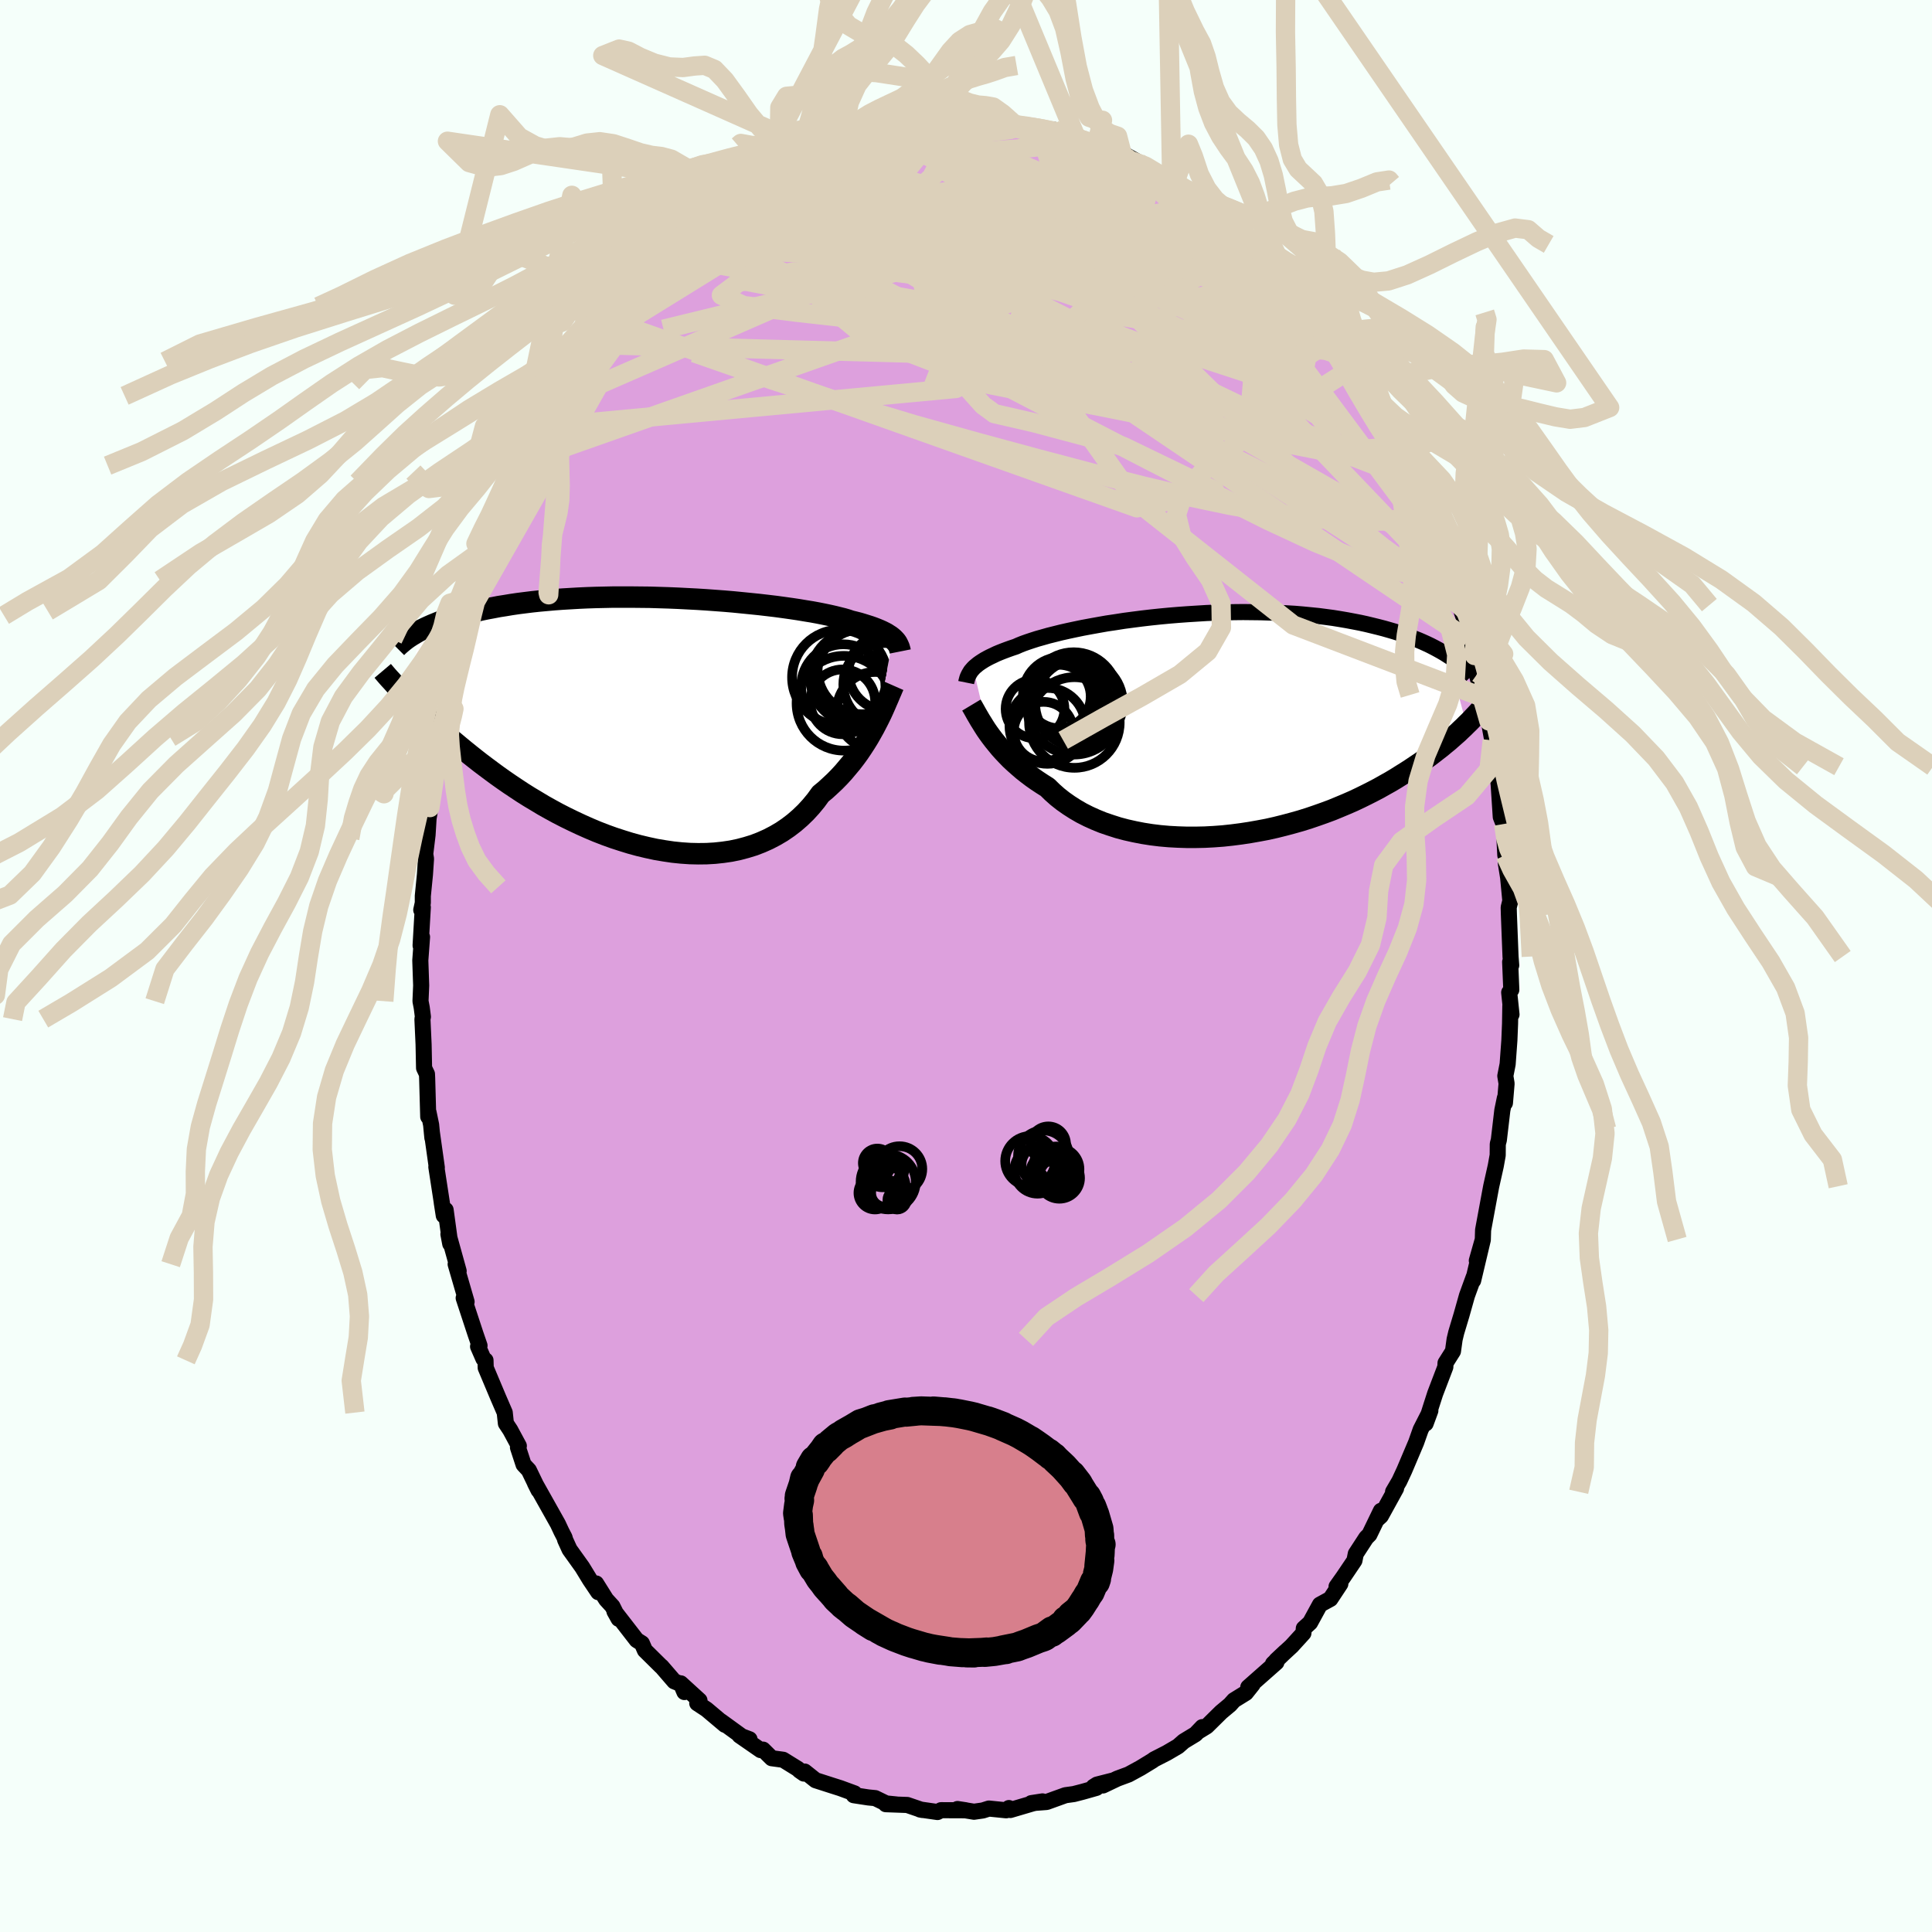 <svg xmlns="http://www.w3.org/2000/svg" width="500" height="500" viewBox="-100 -100 200 200"><defs><clipPath id="c"><path d="m24.79-8.63-.14-.12-.17-.13-.19-.12-.2-.13-.23-.12-.24-.12-.27-.12-.29-.12-.31-.12-.34-.12-.35-.11-.38-.12-.4-.12-.43-.11-.45-.11-.35-.12-.41-.12-.44-.11-.48-.12-.53-.12-.57-.12-.6-.12-.65-.12-.68-.11-.72-.12-.74-.11-.78-.11-.81-.11-.84-.1-.86-.1-.88-.09-.9-.09-.91-.09-.94-.08-.94-.07-.96-.07-.96-.06-.97-.05-.97-.05-.97-.04-.97-.03-.97-.03-.96-.01-.95-.01h-1.88l-.92.02-.9.02-.89.03-.87.04-.86.05-.84.05-.81.06-.8.07-.77.07-.75.08-.73.09-.71.09-.68.1-.66.11-.64.1-.62.12-.6.11-.58.12-.55.13-.54.12-.52.13-.5.13-.48.14-.46.14-.45.15-.43.14-.41.15-.39.16-.37.15-.36.16-.35.16-.32.16-.31.16-1.11 7.06.32.33.34.35.36.35.36.35.38.37.39.37.41.38.42.38.43.39.45.4.46.4.48.4.49.41.51.42.52.42.54.43.55.43.57.43.59.44.61.45.62.44.65.45.66.44.68.45.7.44.72.43.73.44.75.42.77.42.78.4.8.39.81.38.83.37.83.35.85.33.86.31.86.28.87.27.88.24.88.21.88.19.89.15.88.13.88.09.88.06.86.02.87-.01.85-.05.84-.09.82-.12.82-.17.79-.21.78-.24.75-.29.74-.33.71-.37.68-.4.66-.45.64-.49.6-.52.58-.56.54-.59.52-.63.48-.66.51-.42.49-.45.48-.45.46-.47.44-.48.42-.5.41-.49.39-.51.37-.51.35-.52.33-.51.32-.52.29-.51.28-.5.26-.5"/></clipPath><clipPath id="b"><path d="m-25.44-5.73.15-.15.17-.14.18-.15.21-.15.23-.15.24-.15.27-.15.29-.15.32-.15.33-.16.36-.15.38-.15.4-.15.42-.15.45-.15.36-.16.4-.16.45-.16.48-.16.53-.17.57-.16.6-.17.64-.16.68-.17.71-.16.75-.16.77-.16.81-.15.83-.15.85-.15.88-.13.89-.14.91-.12.93-.12.94-.11.95-.1.95-.09.96-.08.97-.07.96-.06.97-.06.96-.04.95-.03.95-.02.94-.01.93.01.91.01.91.03.88.03.87.05.86.05.83.07.81.08.8.08.77.1.75.1.74.12.7.12.69.13.67.13.64.14.62.15.61.15.58.15.56.16.55.16.52.17.51.17.49.18.47.18.46.18.44.19.42.19.4.19.39.2.37.2.36.2.34.2.33.21L25.62.08l-.28.28-.3.28-.3.29-.33.29-.33.29-.35.31-.37.3-.37.31-.4.31-.41.32-.42.32-.45.32-.45.32-.48.32-.49.33-.51.33-.53.33-.54.34-.57.34-.59.33-.6.34-.63.33-.65.33-.67.33-.7.33-.71.31-.74.31-.75.31-.78.29-.79.28-.82.28-.83.26-.85.24-.86.23-.88.22-.89.2-.9.17-.91.16-.92.14-.93.12-.93.1-.94.07-.94.05-.93.02h-.93l-.93-.03-.92-.05-.91-.08-.9-.11-.89-.14-.87-.17-.85-.19-.83-.22-.81-.26-.79-.27-.76-.31-.73-.33-.71-.36-.67-.39-.64-.41-.61-.43-.57-.45-.54-.48-.5-.49-.54-.34-.53-.35-.5-.35-.49-.37-.47-.37-.44-.38-.43-.38-.41-.38-.38-.39-.37-.39-.35-.39-.32-.39-.31-.38-.29-.38-.27-.37"/></clipPath><filter id="a"><feTurbulence baseFrequency=".05" numOctaves="3" result="noise" type="noise"/><feDisplacementMap in="SourceGraphic" in2="noise" scale="2"/></filter></defs><rect width="100%" height="100%" x="-100" y="-100" fill="#F5FFFA"/><path fill="plum" stroke="#000" stroke-linejoin="round" stroke-width="1.667" d="m56.33-.42.12 2.88-.22.28.24 2.28-.12-.9-.03 1.86-.07 1.72-.18 2.46-.24 1.22.13.79-.17 2.01-.01-.5-.26 1.26-.36 3.07-.11.42-.01 1.16-.2 1.11-.47 2.1-.12.64-.72 3.89-.03.98-.62 2.19.62-2.16-1 4.22.06-.36-.54 1.48-.16.44-.56 1.99-.55 1.83-.17.71-.17 1.23-.77 1.22-.02.41-.29.76-.76 1.99-.41 1.27-.58 1.83.49-1.33-1 1.96-.47 1.33-1.22 2.88-.52 1.12-.65 1.11.31-.35-1.57 2.85-.36.33.36-.86-1.19 2.46-.33.33-1.08 1.66-.14.7-1.14 1.69-.71 1 .39-.28-1.03 1.56-1.08.59-1.02 1.87-.65.59-.04.49-1.22 1.34-1.59 1.47.94-.88-1.28 1.24.35-.14-2.91 2.57.45-.29-.7.88-1.23.76-.41.46-.92.77-1.49 1.47-.9.55.44-.47-.7.73-1.22.74-.59.52-1.16.68-1.31.67-.19.14-1.23.75-1.23.67-1.16.43-1.49.71.95-.49-1.57.4-.36.23.3.11-1.41.4-.93.24-.87.12-1.94.7-1.59.12 1.16-.18-.99.2-2.34.69-.15-.2-.28.23-1.79-.18-.63.2-.91.13-1.71-.28.86.13-2.56-.01-.37.19-1.81-.26.27.05-.13-.02-1.46-.5-2.22-.08 1.11.03-1.08-.11-1.13-.55-.72-.07-1.5-.23.08-.19-1.47-.54-.85-.27-1.71-.55-1.13-.9-.08.21-.46-.32-.14-.15-1.55-.96-1.18-.16-.9-.89-.25.05-2.18-1.51 1.03.39-.23.11-2.73-1.98.41.37-1.9-1.6-.96-.63.23-.29-1.94-1.77.38.9-.26-.79-.79-.32-1.32-1.53-.03-.01-1.69-1.67-.31-.72-.54-.34-2.3-2.97.43.77-.64-1.29-.65-.71-1.04-1.66.22.9-.86-1.28-.8-1.31-1.31-1.83-.46-1.01-.05-.21-.34-.66-.36-.77-1.32-2.35-1.05-1.87.37.74-1-2.07-.55-.59-.58-1.77.09-.16-.89-1.65-.45-.68-.12-1.12-.67-1.55-1.3-3.09-.02-.77-.22-.17-.55-1.26.15-.09-.42-1.22-1.22-3.71.17.3.13.09-1.13-3.89.31.71-1.06-3.82.19 1-.48-3.51-.19.58-.21-1.34.05.28-.61-3.97.05.07-.52-3.69.06.61-.13-1.35-.27-1.3-.03.46-.11-3.96-.02-.45-.3-.63-.05-2.44-.12-2.62.05-.24-.12-.94-.13-.68.07-1.62-.09-2.6.18-2.42-.15.88.23-3.96-.16.28.16-.73v-.72l.22-2.22.11-1.63-.08-.49.24-1.98.18-2.93-.17 1.76.7-4.03-.21.39.46-3.57.33-1.7.28.02.29-1.53.16-1.05.06-1.28v.35l.38-1.81.23-1.21 1.04-3.25.11-.54.02.14.54-2.47.52-1.91-.52 1.46 1.24-3.2.17-.72.9-3.18-.24 1.37.63-1.97.67-1.18.63-1.5.68-2.27-.43.65.79-1.34.84-1.73.6-1.49-.47.92 1.88-3.68.08.21.35-.61 1.13-2.04.22-.53.67-1.06 1.09-1.91-.41 1.18.98-1.77-.04-.25 1.15-1.5.21-.6 1.5-1.75.08-.09 1.26-1.5.07-.37.23.09 2.26-2.86-.17-.14 1.05-1.06 1.01-.89.96-.85.04-.17 1.96-1.96-.47.66.03.09 1.84-1.72 1.01-.91.96-.51 1.5-1.23.62-.09.48-.68-.61.51.94-.44 1.24-.79 1.03-.53.75-.45-.08-.37 1.65-.55.24-.27 1.97-.63 1.58-.72-.44.22.83-.47.13-.15.51-.08 1.88-.5.63-.46 1.01-.01 1.46-.22.15-.06 2.5-.61.01.37 2.17-.45-1.26-.05 1.66-.05.94-.09 1.36.05.48.31 1.88-.14-1.34-.06 2.51.05.92.27 1.51.3-1.17-.14 1.43.22 2.03.55.35-.03.7.24-.69-.48 2.31.72 1.69.65-.48-.08 2.01.47-1.12-.11 2.26 1.05.41-.28 2.44 1.36-1.66-.68 3.32 1.75-.82-.28 2.52 1.08-.35-.06.07.08.4.51 1.53.94 1.96 1.22-1.05-.47 3.2 2.33-.68-.73 1.8 1.75.5.34.15.51.15-.04 1.72 1.61.17.06.96 1.36.41.06 1.64 2.31.49.35.12.35 1.64 1.66-.34-.2.63 1.13.37.12 1.69 2.82-.42-.82 1.58 2.43.28.39 1.21 1.97.54 1.01.07.45.28.49 1.16 1.78.26.64.13.18.56 1.66.8 1.12.72 1.28.16.18 1.04 3.26.29-.13.59 1.84.72 2.29-.4-1.09.53 1.29.54 1.34.62 2.12.25.3.45 1.58.73 2.13.18 1.44.66 1.65-.42-.73.44 1.97.55 1.97.2 1.09.71 2.47-.29-.62.21.26.43 2.37.43 2.84.01-.11.22 1.83.22 3.37.29.73-.04-1 .22 4.23.02-1.62.19 3.27-.15-.78.23 1.43.23 2.42-.17.69.02.73.17 4.35.07.91-.11-.35.12 2.88" filter="url(#a)"/><path fill="#fff" d="m-25.44-5.73.15-.15.17-.14.18-.15.21-.15.23-.15.24-.15.27-.15.29-.15.32-.15.33-.16.36-.15.38-.15.4-.15.42-.15.45-.15.36-.16.4-.16.45-.16.48-.16.53-.17.57-.16.6-.17.64-.16.68-.17.71-.16.75-.16.77-.16.81-.15.83-.15.85-.15.88-.13.89-.14.91-.12.93-.12.94-.11.95-.1.95-.09.96-.08.97-.07.96-.06.97-.06.96-.04.95-.03.95-.02.94-.01.93.01.91.01.91.03.88.03.87.05.86.05.83.07.81.08.8.08.77.1.75.1.74.12.7.12.69.13.67.13.64.14.62.15.61.15.58.15.56.16.55.16.52.17.51.17.49.18.47.18.46.18.44.19.42.19.4.19.39.2.37.2.36.2.34.2.33.21L25.62.08l-.28.28-.3.28-.3.29-.33.29-.33.29-.35.31-.37.3-.37.31-.4.31-.41.32-.42.32-.45.32-.45.32-.48.32-.49.33-.51.33-.53.33-.54.34-.57.34-.59.33-.6.34-.63.33-.65.33-.67.33-.7.33-.71.31-.74.31-.75.31-.78.29-.79.28-.82.28-.83.26-.85.24-.86.23-.88.22-.89.2-.9.17-.91.16-.92.14-.93.12-.93.1-.94.07-.94.05-.93.02h-.93l-.93-.03-.92-.05-.91-.08-.9-.11-.89-.14-.87-.17-.85-.19-.83-.22-.81-.26-.79-.27-.76-.31-.73-.33-.71-.36-.67-.39-.64-.41-.61-.43-.57-.45-.54-.48-.5-.49-.54-.34-.53-.35-.5-.35-.49-.37-.47-.37-.44-.38-.43-.38-.41-.38-.38-.39-.37-.39-.35-.39-.32-.39-.31-.38-.29-.38-.27-.37" filter="url(#a)" transform="translate(26.19 -25.08)"/><path fill="#fff" d="m24.79-8.63-.14-.12-.17-.13-.19-.12-.2-.13-.23-.12-.24-.12-.27-.12-.29-.12-.31-.12-.34-.12-.35-.11-.38-.12-.4-.12-.43-.11-.45-.11-.35-.12-.41-.12-.44-.11-.48-.12-.53-.12-.57-.12-.6-.12-.65-.12-.68-.11-.72-.12-.74-.11-.78-.11-.81-.11-.84-.1-.86-.1-.88-.09-.9-.09-.91-.09-.94-.08-.94-.07-.96-.07-.96-.06-.97-.05-.97-.05-.97-.04-.97-.03-.97-.03-.96-.01-.95-.01h-1.88l-.92.02-.9.02-.89.03-.87.04-.86.05-.84.05-.81.06-.8.07-.77.07-.75.08-.73.09-.71.09-.68.1-.66.11-.64.1-.62.12-.6.11-.58.12-.55.13-.54.12-.52.13-.5.13-.48.14-.46.14-.45.15-.43.14-.41.15-.39.16-.37.15-.36.16-.35.16-.32.16-.31.16-1.11 7.06.32.33.34.35.36.35.36.35.38.37.39.37.41.38.42.38.43.39.45.4.46.4.48.4.49.41.51.42.52.42.54.43.55.43.57.43.59.44.61.45.62.44.65.45.66.44.68.45.7.44.72.43.73.44.75.42.77.42.78.4.8.39.81.38.83.37.83.35.85.33.86.31.86.28.87.27.88.24.88.21.88.19.89.15.88.13.88.09.88.06.86.02.87-.01.85-.05.84-.09.82-.12.82-.17.79-.21.78-.24.75-.29.74-.33.71-.37.68-.4.66-.45.64-.49.6-.52.58-.56.54-.59.52-.63.48-.66.51-.42.49-.45.48-.45.46-.47.44-.48.42-.5.41-.49.39-.51.37-.51.35-.52.33-.51.32-.52.29-.51.28-.5.26-.5" filter="url(#a)" transform="translate(-32.33 -25.29)"/><g fill="none" stroke="#000" transform="translate(26.19 -25.08)"><path stroke-linejoin="round" stroke-width="1.667" d="m-26.17-4.26.03-.15.04-.15.04-.15.05-.14.07-.15.07-.14.09-.15.09-.15.12-.14.13-.15.15-.15.17-.14.18-.15.21-.15.23-.15.24-.15.27-.15.29-.15.32-.15.33-.16.36-.15.38-.15.4-.15.42-.15.45-.15.36-.16.4-.16.45-.16.48-.16.53-.17.57-.16.6-.17.64-.16.68-.17.71-.16.75-.16.77-.16.81-.15.83-.15.85-.15.88-.13.89-.14.91-.12.93-.12.94-.11.95-.1.95-.09.96-.08.97-.07.96-.06.97-.06.96-.04.95-.03.95-.02.94-.01.93.01.91.01.91.03.88.03.87.05.86.05.83.07.81.08.8.08.77.1.75.1.74.12.7.12.69.13.67.13.64.14.62.15.61.15.58.15.56.16.55.16.52.17.51.17.49.18.47.18.46.18.44.19.42.19.4.19.39.2.37.2.36.2.34.2.33.21.31.2.3.21.28.21.27.21.26.2.24.21.24.21.22.21.21.21.2.21" filter="url(#a)"/><path stroke-linejoin="round" stroke-width="2.222" d="m-25.63-1.93.12.2.12.21.14.25.15.27.17.29.18.31.2.32.21.34.23.36.25.36.27.37.29.38.31.38.32.39.35.39.37.39.38.39.41.38.43.38.44.38.47.37.49.37.5.35.53.35.54.34.5.49.54.48.57.45.61.43.64.41.67.39.71.36.73.33.76.31.79.27.81.26.83.22.85.19.87.17.89.14.9.11.91.08.92.05.93.03h.93l.93-.02.94-.05.94-.07.93-.1.93-.12.92-.14.91-.16.9-.17.89-.2.88-.22.86-.23.85-.24.83-.26.82-.28.79-.28.78-.29.75-.31.74-.31.71-.31.7-.33.67-.33.65-.33.63-.33.6-.34.59-.33.57-.34.54-.34.53-.33.51-.33.49-.33.48-.32.45-.32.45-.32.42-.32.41-.32.4-.31.37-.31.37-.3.35-.31.33-.29.33-.29.3-.29.3-.28.28-.28.28-.27.26-.27.24-.26.24-.25.23-.25.22-.25.2-.23.2-.24.19-.22.18-.23" filter="url(#a)"/><circle cx="-19.043" cy="-1.532" r="3.044" clip-path="url(#b)" filter="url(#a)"/><circle cx="-16.568" cy="-2.817" r="3.288" clip-path="url(#b)" filter="url(#a)"/><circle cx="-18.163" cy=".823" r="3.086" clip-path="url(#b)" filter="url(#a)"/><circle cx="-14.988" cy="-1.652" r="4.842" clip-path="url(#b)" filter="url(#a)"/><circle cx="-14.498" cy="-2.132" r="4.54" clip-path="url(#b)" filter="url(#a)"/><circle cx="-17.763" cy=".223" r="3.928" clip-path="url(#b)" filter="url(#a)"/><circle cx="-16.358" cy="-2.962" r="3.934" clip-path="url(#b)" filter="url(#a)"/><circle cx="-14.968" cy="-.127" r="4.69" clip-path="url(#b)" filter="url(#a)"/><circle cx="-15.038" cy="-2.837" r="4.562" clip-path="url(#b)" filter="url(#a)"/><circle cx="-15.693" cy="-2.832" r="4.198" clip-path="url(#b)" filter="url(#a)"/></g><g fill="none" stroke="#000" transform="translate(-32.33 -25.29)"><path stroke-linejoin="round" stroke-width="2.222" d="m25.52-7.27-.03-.15-.04-.14-.04-.14-.06-.14-.06-.13-.07-.14-.08-.13-.1-.13-.12-.13-.13-.13-.14-.12-.17-.13-.19-.12-.2-.13-.23-.12-.24-.12-.27-.12-.29-.12-.31-.12-.34-.12-.35-.11-.38-.12-.4-.12-.43-.11-.45-.11-.35-.12-.41-.12-.44-.11-.48-.12-.53-.12-.57-.12-.6-.12-.65-.12-.68-.11-.72-.12-.74-.11-.78-.11-.81-.11-.84-.1-.86-.1-.88-.09-.9-.09-.91-.09-.94-.08-.94-.07-.96-.07-.96-.06-.97-.05-.97-.05-.97-.04-.97-.03-.97-.03-.96-.01-.95-.01h-1.88l-.92.02-.9.02-.89.03-.87.04-.86.05-.84.05-.81.06-.8.07-.77.07-.75.08-.73.09-.71.09-.68.1-.66.11-.64.1-.62.12-.6.11-.58.12-.55.13-.54.12-.52.13-.5.13-.48.14-.46.14-.45.15-.43.14-.41.15-.39.16-.37.15-.36.16-.35.16-.32.16-.31.16-.3.17-.28.17-.27.16-.26.17-.24.17-.22.17-.22.18-.2.17-.19.17-.18.18m51.45 3.95-.11.25-.12.29-.14.32-.15.36-.17.39-.18.42-.19.43-.21.46-.23.47-.25.49-.26.5-.28.5-.29.51-.32.52-.33.51-.35.52-.37.51-.39.51-.41.49-.42.5-.44.48-.46.47-.48.45-.49.45-.51.42-.48.66-.52.63-.54.59-.58.56-.6.52-.64.49-.66.45-.68.4-.71.37-.74.33-.75.29-.78.24-.79.21-.82.17-.82.12-.84.09-.85.05-.87.01-.86-.02-.88-.06-.88-.09-.88-.13-.89-.15-.88-.19-.88-.21-.88-.24-.87-.27-.86-.28-.86-.31-.85-.33-.83-.35-.83-.37-.81-.38-.8-.39-.78-.4-.77-.42-.75-.42-.73-.44-.72-.43-.7-.44-.68-.45-.66-.44-.65-.45-.62-.44-.61-.45-.59-.44-.57-.43-.55-.43-.54-.43-.52-.42-.51-.42-.49-.41-.48-.4-.46-.4-.45-.4-.43-.39-.42-.38-.41-.38-.39-.37-.38-.37-.36-.35-.36-.35-.34-.35-.32-.33-.32-.33-.31-.32-.29-.31-.28-.3-.27-.3-.26-.29-.26-.28-.24-.27-.23-.27-.22-.26" filter="url(#a)"/><circle cx="22.937" cy="-1.165" r="3.984" clip-path="url(#c)" filter="url(#a)"/><circle cx="21.022" cy="-4.6" r="4.834" clip-path="url(#c)" filter="url(#a)"/><circle cx="19.252" cy="-4.59" r="4.928" clip-path="url(#c)" filter="url(#a)"/><circle cx="21.562" cy="-5.365" r="4.59" clip-path="url(#c)" filter="url(#a)"/><circle cx="19.572" cy="-2.055" r="3.356" clip-path="url(#c)" filter="url(#a)"/><circle cx="24.127" cy="-5.13" r="3.952" clip-path="url(#c)" filter="url(#a)"/><circle cx="21.662" cy="-4.845" r="4.768" clip-path="url(#c)" filter="url(#a)"/><circle cx="19.627" cy="-3.65" r="4.364" clip-path="url(#c)" filter="url(#a)"/><circle cx="23.927" cy="-3.85" r="4.296" clip-path="url(#c)" filter="url(#a)"/><circle cx="19.697" cy="-1.91" r="4.904" clip-path="url(#c)" filter="url(#a)"/></g><g fill="none" stroke="#DCD0BA" stroke-linejoin="round" stroke-width="2"><path d="m18.58-82.8-.31-.01.56.44.47.42.17.33-.15.28-.4.26-.59.29-.77.32-1.02.32-1.33.31-1.72.26-2.16.21-2.61.14-3.07.07-3.53-.01-4.01-.06-4.49-.11-4.96-.18-5.29-.4m57.19 19 .91 1.53.58 1.08.47.9.45.84.44.81.4.75.35.68.29.59.22.47.11.3-.02.08-.19-.19-.39-.52-.61-.9-.84-1.3-1.05-1.72-1.24-2.1-1.38-2.41-1.6-2.78M25.55-78.24l-.03.23.44.64.12.61-.32.53-.78.43-1.22.36-1.61.31-2.01.28-2.44.27-2.94.28-3.49.29-4.08.27-4.69.21-5.28.08-5.84-.09-6.43-.23-7.12-.23m49.19-3.11 1.3 1.26.81.84.71.77.76.83.85.92.89.98.9 1.02.87.99.79.92.68.79.55.65.41.48.27.31.14.17.01.01-.14-.15-.31-.37-.56-.67-.85-1.05-1.22-1.5" filter="url(#a)"/><path d="m29.62-74.55 1.14 1.08.64.69.46.6.31.53.12.41-.12.22h-.41l-.73-.24-1.05-.45-1.36-.65-1.67-.85-2.01-1.06-2.39-1.32-2.79-1.62-3.21-1.96-3.59-2.31-4.12-2.75m34.98 29.01.1.46-.13.44-.34.42-.65.28-1.03.08-1.45-.14-1.93-.41-2.41-.72-2.91-1.09-3.43-1.5-3.94-1.89-4.47-2.27-5.05-2.59-5.7-2.91-6.39-3.24-7.05-3.63-7.61-4.06" filter="url(#a)"/><path d="m-25.36-78.36 1.16-.58 1.34-.45 1.36-.19 1.46.02 1.69.15 1.99.19 2.27.23 2.51.27 2.72.3 2.88.35 3.03.39 3.15.44 3.24.48 3.29.53 3.31.6 3.32.67 3.36.73 3.4.77 3.43.78 3.41.75 3.23.58m4.82 2.55.5.7.69.92.67.99.72 1.1.78 1.23.84 1.3.84 1.32.8 1.27.74 1.18.63 1.04.51.84.37.65.25.42.12.2v-.02l-.15-.26-.29-.53-.45-.84-.72-1.35m-54.43-26.87.87-.21 1.13-.31 1.13-.29 1.1-.24 1.07-.21 1.02-.18.92-.15.78-.13.6-.08.43-.04.24.01.07.06-.13.11-.35.16-.58.21-.81.25-1.01.29-1.21.33-1.48.37-1.87.43-2.53.57" filter="url(#a)"/><path d="m-21.8-80.87.05.13.89-.32 1.28-.52 1.43-.58 1.5-.58 1.58-.57 1.65-.57 1.71-.56 1.69-.53 1.58-.5 1.41-.44 1.22-.38 1.04-.34.85-.31.6-.29.22-.23m40.16 21.6.65.77.77 1.11.74 1.1.7 1.07.62.99.51.84.35.63.19.38.02.14-.13-.12-.29-.36-.46-.62-.66-.9-.87-1.22-1.15-1.64-1.51-2.14-1.91-2.7M8.7-86.31l.33.01.32.05.39.11.41.19.26.22-.02.22-.36.2-.68.19-1.01.18-1.35.19-1.75.18-2.16.16-2.57.11-2.97.05-3.37-.04-3.92-.11" filter="url(#a)"/><path d="m-7.08-86.78.69-.16.95-.14.72-.06.43.01.21.09.02.19-.15.28-.35.38-.63.47-.96.59-1.35.73-1.77.9-2.23 1.1-2.71 1.27-3.14 1.39-3.5 1.42-3.89 1.52" filter="url(#a)"/><path d="m-22.41-80.36 1.2-.39 1.65-.22 1.98.03 2.29.26 2.66.47 3.05.66 3.44.84 3.75 1.01 3.98 1.19 4.15 1.36 4.29 1.5 4.47 1.59 4.63 1.63 4.78 1.6 4.86 1.59 4.94 1.75" filter="url(#a)"/><path d="m35.13-68.45.95 1.04.38.6.26.57.21.59.12.58v.52l-.18.41-.38.28-.62.11-.88-.08-1.15-.3-1.43-.51-1.7-.7-1.98-.89-2.25-1.07-2.54-1.24-2.83-1.43-3.14-1.61-3.5-1.82-3.92-2.04-4.36-2.3-4.81-2.57-5.24-2.9m25.92 2.81 1.4.88 1.05.73.84.64.7.59.55.51.36.43.18.33-.01.25-.16.17-.31.11-.47.04-.65-.03-.86-.13-1.1-.24-1.37-.38-1.66-.54-1.97-.71-2.29-.89-2.62-1.05-2.95-1.2-3.25-1.35-3.5-1.5-3.75-1.63m-7.3-1.41.71-.16.99-.16.8-.09.55-.03.38.04.25.11.13.2-.02.27-.22.34-.44.42-.71.51-1.01.63-1.35.76-1.7.91-2.07 1.03-2.4 1.13-2.7 1.21-3.04 1.29-3.47 1.43-3.94 1.61" filter="url(#a)"/><path d="m-20.23-81.59.96-.47 1.02-.43 1.24-.42 1.52-.42 1.73-.41 1.84-.4 1.86-.36 1.81-.32 1.77-.28 1.74-.26 1.74-.26 1.73-.26 1.69-.23 1.62-.19 1.47-.16 1.15-.15.61-.23" filter="url(#a)"/><path d="m-12.06-85.59 1.52-.36 1.38-.09 1.5.12 1.66.26 1.81.39 1.92.5 1.98.61 2.03.71 2.09.81 2.17.9 2.25.99 2.31 1.07 2.36 1.11 2.38 1.14 2.37 1.15L20-75.15l2.29 1.1 2.2 1.05 2.11 1 2.03.96 1.97.91 1.93.91 1.97 1.03M13.47-84.93l1.75.77 1.48.74 1.42.87 1.44 1 1.49 1.09 1.52 1.12 1.49 1.11 1.41 1.09 1.34 1.07 1.27 1.02 1.19.93 1.02.77.75.49.43.22" filter="url(#a)"/><path d="m-10.18-86.09.73-.3.85-.17.84-.12.74-.08.58-.02.33.06.06.14-.22.25-.47.34-.71.45-.97.55-1.27.65-1.67.78-2.12.94-2.66 1.17-3.24 1.45-3.92 1.83M49.22-42.7l.21 1.19-.46.75-1.12.28-1.81-.1-2.54-.55-3.3-1.07-4.08-1.67-4.86-2.26-5.62-2.8-6.44-3.29-7.33-3.79-8.31-4.32-9.39-4.87-10.52-5.27" filter="url(#a)"/><path d="m-12.7-85.36.4-.15.92-.22 1.19-.26 1.3-.24 1.36-.2 1.38-.18 1.37-.16 1.31-.14 1.22-.11 1.11-.1 1-.07.88-.06.77-.04.64-.03.48-.03.27-.03.04-.03-.18-.03-.39-.02-.66-.02-1.07-.1m48.05 43.59.42 1.17.21 1.02-.03.74-.28.46-.56.18-.84-.14-1.15-.51-1.49-.94-1.83-1.34-2.16-1.74-2.5-2.13-2.87-2.56-3.26-3.02-3.66-3.51-4.08-3.98-4.51-4.44-4.98-4.9-5.54-5.42-6.16-6" filter="url(#a)"/><path d="m-1.85-87.63 1.03-.01 1.16.1 1.14.13 1.13.12 1.13.13 1.14.15 1.08.15.96.16.77.13.58.1.4.07.19.04-.11-.03-.55-.11-1.14-.24" filter="url(#a)"/><path d="m.45-87.67.78.19.96.13 1.11.19 1.27.27 1.35.33 1.34.37 1.31.38 1.27.38 1.24.36 1.19.33 1.11.31 1.02.3.9.26.73.22.49.11h.21l-.06-.11-.37-.18m29.99 33.49.25.88.1 1.16-.22.95-.61.67-1 .41-1.39.2-1.75.05-2.12-.07-2.48-.17-2.86-.31-3.28-.47-3.72-.67-4.19-.88-4.68-1.1-5.19-1.32-5.68-1.5-6.17-1.67-6.66-1.86-7.12-2.15-7.6-2.48-8.06-2.81m57.76-11.07 1.16 1.1.68.74.53.68.43.66.29.59.11.47-.09.33-.32.18-.53.07-.73-.03-.94-.12-1.15-.22-1.39-.33-1.65-.46-1.93-.63-2.23-.82-2.56-1.02-2.91-1.24-3.28-1.46-3.69-1.66-4.12-1.86-4.55-2.07-4.95-2.3m37.08 12.49 1.2 1.61.82 1.05.73.91.67.88.65.88.61.86.58.83.52.75.43.64.31.45.14.24-.06-.03-.26-.33-.48-.65-.71-.99-.96-1.32-1.18-1.62M-9.55-86.55l1.02-.07 1-.13.95-.15.84-.12.67-.07.44-.01.24.06.04.14-.13.23-.33.31-.58.4-.85.48-1.14.56-1.42.63-1.7.69-2.01.75-2.39.84-2.9 1.01-3.48 1.25" filter="url(#a)"/><path d="m8.7-86.31.44.06.64.16.92.3 1.16.41 1.22.47 1.16.47 1.05.44.97.42.89.39.82.35.69.31.48.22.18.1-.14-.09-.47-.3-.82-.53" filter="url(#a)"/><path d="m15.73-83.88.7.15.58.44.32.52.08.56-.22.58-.55.57-.9.58-1.22.64-1.53.73-1.83.84-2.17.94-2.55 1.03-2.98 1.12L0-74l-3.95 1.22-4.45 1.25-4.96 1.27-5.46 1.32-5.98 1.43-6.52 1.59" filter="url(#a)"/><path d="m23.59-79.46 1.01.75.34.53-.01.48-.44.39-.96.24-1.52.1-2.08-.05-2.67-.17-3.28-.25-3.93-.34-4.6-.45-5.27-.57-5.94-.73-6.72-.92" filter="url(#a)"/><path d="m12.58-85.29 1.08.34.56.33.5.4.4.43.2.45-.04.48-.31.48-.6.47-.9.45-1.22.44-1.51.45-1.82.5-2.13.56-2.49.64-2.87.7-3.28.72-3.7.7-4.1.65-4.53.6-5.02.6-5.51.66m54.03-.78.27.44.57.57.72.71.76.77.74.79.69.78.61.71.51.6.37.48.24.34.1.22-.03.08-.17-.04-.33-.18-.52-.37-.75-.58-1-.83-1.29-1.12-1.59-1.42-1.82-1.73-1.95-1.96-1.85-2.06" filter="url(#a)"/><path d="m25.55-78.24.17.34 1.03.96 1.13 1.1 1.09 1.18 1.07 1.22 1.06 1.27 1.08 1.31 1.11 1.35 1.12 1.36 1.11 1.38 1.08 1.34 1.01 1.27.91 1.16.8 1.01.65.84.52.66.38.46.24.24v-.14m-61.34-21.66 1.14-.28 1.57.1 2.15.46 2.8.79 3.4 1.1 3.88 1.37 4.25 1.65 4.53 1.91 4.8 2.13 5.11 2.34 5.45 2.52 5.79 2.68 6.12 2.87 6.4 3.19m9.29 8.6.65 2.06.19 1.1-.18.7-.54.36-.86.06-1.18-.15-1.49-.31-1.81-.49-2.16-.7-2.51-.95-2.91-1.24-3.33-1.58-3.8-1.93-4.29-2.28-4.77-2.6-5.24-2.92-5.69-3.25L.41-67.9l-6.63-4.03-7.26-4.37" filter="url(#a)"/><path d="m36.43-66.99.44.87.19.81-.12.77-.5.68-.89.56-1.31.43-1.77.26-2.28.06-2.82-.13-3.37-.29-3.93-.44-4.46-.59-4.99-.75-5.51-.92-6.05-1.09-6.64-1.25-7.3-1.38-8.02-1.52m8.23-13.48 1.02-.43.71-.24.8-.24 1-.25 1.2-.28 1.34-.3 1.38-.28 1.34-.27 1.22-.23 1.07-.19.84-.17.54-.14.16-.11-.2-.06h-.33M-30.73-73.5l.86-.72 1.05-.75 1.22-.74 1.39-.74 1.64-.8 1.88-.91 2.06-.98 2.16-1 2.15-.95 2.09-.88 1.99-.8 1.91-.75 1.85-.74 1.82-.73 1.77-.72 1.64-.69 1.37-.68" filter="url(#a)"/><path d="m-22.28-80.19-.07 4.64 15.63 1.63 16.47 4.11 9.53 3.26 1.39.13-4.62-2.4-7.89-3.1-8.63-2.35-6.98-1.26-3.35-.64 1.12-.63 4.54-.84 5.41-.7 3.73.07 1.26 1.24.27 1.74.42-.21-2.94-5.38-7.44-6.57" filter="url(#a)"/><path d="m18.58-82.8-24.8 3.18-2.96 1.81-.58 2.39-.67 3.1 1.84 3.6 4.68 3.36 5.42 2.34 4.2.99 2.62-.25 1.51-1.27.25-2.17-2.17-2.8-5.51-2.78-8.03-2.04-7.56-1.28-3.23-1.59 3.24-3.16 7.91-4.32 6.48-3-3.07-.94" filter="url(#a)"/><path d="m-29.73-74.52 34.01-2.04 6.39-2.86.57.44.77 2.59.38 2.2-1.62.41-4.23-1.17-6.26-1.67-7-1.1-6.34.03-4.44.99-1.48 1.39 2.27 1.36 5.94 1.35 7.8 1.5 5.91 1.18 1.53.47 5.22 4.07 39.4 22.48" filter="url(#a)"/><path d="m24.5-78.71-13.06 2.24-2.97 5.05-2.9 4.27.55 3.38 2.78 1.23 2.51-1.2 2.02-2.23 2.77-1.27 3.89.68 3.47 1.95.62 1.49-3.42-.32-5.58-2.1-2.77-2.6 4.55-2.1 9.49-1.7 8.68 3.49" filter="url(#a)"/><path d="M50.63-38.94 23.35-67.48l-6.75-9.08-4.08-2.39-5.46.39-5.61 1.38-3.19 1.42.14 1.15 2.01.85 1.42.48-.84.09-3.21-.19-4.58-.11-4.61.44-3.29 1.43-.34 2.65 4.46 3.68 10.11 3.88 12.94 2.01 7.96-3.42-3.37-11.17 2.36-8.02" filter="url(#a)"/><path d="m-38.02-64.93 20.24-12.51 9.16-2.43 6.91.8 2.26 1.26-2.34.73-4.55.22-4.43.03-2.75.02-.03.01 3.44.18 7.07.81 9.92 2.07 11.03 3.57 9.95 4.6 6.83 4.3 2.14 2.25-3.99-1.16-12.47-4.07-25.04-2.44-40.66 14.32" filter="url(#a)"/><path d="M51.99-33.79 12.27-60.64l-6.58-3.62 4.43-1.71 3.18-3.17-.08-3.13-1.44-1.95-.83-.62.33.37.68.99-.28 1.38-2.22 1.62-4.32 1.69-5.63 1.44-5.31.91-2.94.38 1.04.16 5.1.38 6.99.73 4.97.75-.58.08-6.18-.84-6.33-.18 4.98 4.55 44.32 8.81" filter="url(#a)"/><path d="M35.13-68.45 24.03-67l-7.24 7.91L11.24-58l-2.37-3.21-1.13-4.23L6-69.35 3.57-72.5l-1.78-2 .43-.57 3.38.73 5.53 1.37 5.5 1.21 2.72.43-1.86-.43-5.73-.41-5.75 1.37-4.77 2.99-31.97-5.69" filter="url(#a)"/><path d="m8.7-86.31 10.13 8.46 6.35 5.87-1.68.87-7.37-.56-9.01-.24-6.95.29-3.06.68.74 1.12L1-68.19l3.7 1.91 2.58 1.65.58.88-1.26.12-2.23-.06-2.39.49-2.26 1.3-2.05 1.6-1.25.75.54-1.39 1.9-4.56-.43-7.78-5.1-8.45 4.82-5.9" filter="url(#a)"/><path d="M53.42-27.84 33.87-35.3l-16.4-12.94-6.8-9.6-6.15-5.75-6.91-3.43-4.85-2.12-.92-.7 2.55 1.33 4.14 3.24 3.5 3.5 1.07 1.24L1-63.11l-5.23-5.18-9.52-2.48-28.14 12.28M49.09-42.9 33.21-64.24l-6.37-7.65.59-.02 1.36 1.6-1.11.14-3.83-1.77-5.06-2.74-4.26-2.54-1.96-1.43.75.21 3 2.14 4.42 4.05 4.91 5.46 4.08 5.54 1.08 3.59-4.47-.2-10.43-4.03-10.54-4.55 5.02 2.75 40.69 26.33" filter="url(#a)"/><path d="m-43.37-55.84 42.34-3.95-.03-8.06-3.35-2.5 2.77.17 6.41-.49 5.42-2.02 2.07-2.73-.66-2.06-1.32-.19-.43 2.14-.24 3.61-2.86 2.85-7.39-.31-7.76-4 4.14-5.5 25.85-2.11" filter="url(#a)"/><path d="m2.81-87.5-9.91 9.08 6.98 8.61 2.97 5.37-2.03.6-4.86-1.61-6.56-1.45-6.96-.78-5.48-.69-2.28-1.07 1.79-1.34 5.68-1.08 8.43-.22 9.2 1.14 7.59 2.65 4.21 3.73.48 3.5-5.06.44-35.24-15.2" filter="url(#a)"/><path d="m-38.23-64.33 46.04 1.25 10.84-.57-.73-.44-2.5-.43-1.08.26-.35.68-1.12.29-2.6-.52-3.77-1.08-4.16-1.02-3.61-.33-2.16.65-.11 1.61 1.69 2.19 2.21 2.18 1.41 1.57 1.17.86 4.05.93 9.32 2.48 9.43 4.56-8.04 1.78-54.22-19.25m34.27-20.85-1.61-1.27-1.22-.27-1.14.12-1.08.29-1.03.39-.98.43-.94.4-.87.34-.8.26-.75.18-.73.13-.76.12-.82.16-.88.2-.93.23-.94.24-.91.24-.88.21-.9.16-.91.07-.88-.05-.71-.13-.39-.07-.28.24m21.34-2.62-.33-1.08.61-1.07.91-.89.98-1.06.94-1.12.9-1 .91-.93.96-1.11 1.03-1.63 1.06-2.24 1.05-2.56 1.06-2.3 1.14-1.54 1.22-.85 1.17-.79 1.04-1.8M-2.25-87.53l-.3.15.62.22.88.59.91 1 .85 1.07.8.81.79.53.78.45.77.66.72.96.67 1.19.65 1.2.67 1.07.68.93.56.81.28.65-.28.7" filter="url(#a)"/><path d="m-21.34-86.1.96-.14.77-.12.82.02.92-.05.99-.2.98-.29.91-.26.8-.15.71-.07.66-.04.7-.05.8-.04.92.01.99.08 1.01.14.92.23.55.19 1.68-.49 1.04-.25.79-.43.72-.75.77-1.11.86-1.48.92-1.78.94-1.94.96-1.95.97-1.76.99-1.4 1-.9.97-.38.93-.04.95-.08 1.06-.49 1.19-.97 1.14-.92.76.52" filter="url(#a)"/><path d="m-10.18-86.09.76-.25.94-.02h1.01l1.04-.01 1 .09.95.26.87.46.82.59.81.68.81.74.81.87.8 1.05.78 1.23.76 1.29.75 1.15.75.8.73.37.71.02.68-.01.73.43.82 1.13.61 1.12-45.36-20.15 1.69-.67.98.22 1.21.63 1.47.61 1.54.39 1.42.06 1.21-.16 1.03-.07 1.01.42 1.08 1.13 1.22 1.68 1.28 1.83 1.25 1.49 1.13.88.98.22.9-.26.9-.44 1.01-.29 1.11.13 1.08.51.79.48.61.1-.56.19-.69.02-.93.21-1.01.37-.97.4-.91.35-.85.31-.81.3-.77.31-.73.33-.67.33-.62.34-.62.36-.67.41-.78.47-.9.55-.98.63-.97.65-.87.57-.68.43-.61.36-1.26.88" filter="url(#a)"/><path d="m-12.7-85.36.12-1.8.51-2.28.8-1.77.96-1.23 1.02-1.08 1.05-1.28 1.04-1.57 1.02-1.66.98-1.53.95-1.27.93-1.01.93-.78.96-.59.99-.43 1.01-.37 1.03-.44 1.05-.6 1.08-.85 1.12-1.21 1.14-1.76 1.11-2.36 1.07-2.46 1.32-1.49 2.14-.18m-41.6 32.8v.76l.55-.21.95-.53 1.17-.4 1.19-.2 1.09-.09.91-.11.75-.15.67-.17.68-.16.73-.15.78-.16.81-.24.83-.32.84-.35.93-.28 1.03-.09 1.1.09 1 .15.7.04.56-.23" filter="url(#a)"/><path d="m-13.09-85.11-.06-.03.29-.4.48-.66.66-.76.81-.68.92-.57.98-.51L-8-89.2l1.02-.48 1-.49.97-.55.9-.71.83-.95.81-1.13.85-1.19.95-1.03 1.07-.69 1.17-.33 1.54-.23-16.2 11.87-.02.22.38.34.64.74.85.94.96.88 1 .67 1 .35.97.02.96-.15.93-.06.9.25.84.61.77.84.73.85.74.78.8.76.83.61.63-.2" filter="url(#a)"/><path d="m-14.67-84.39.5-3.13.02-3.12.22-1.81.47-.96.71-.55.88-.48.98-.61 1.02-.79 1.05-.93 1.08-1.07 1.08-1.3 1.06-1.61.96-1.76.77-1.53.61-.84 1.06.67-14.44 20.45 1.6-.6.99-.46.63-.45.51-.54.56-.63.68-.63.81-.51.92-.38.98-.28 1.02-.28 1.02-.31 1-.35.97-.38.91-.38.87-.37.85-.38.87-.39.9-.39.91-.36.89-.28.85-.24.86-.28 1.05-.38 1.22-.21M55.65-14.7l.06.35.17 1.12.3 1.07.44.99.51 1.03.51 1.13.48 1.27.49 1.42.53 1.51.59 1.54.59 1.53.53 1.46.48 1.39.43 1.32.43 1.28.4 1.27.33 1.34.31 1.49.42 1.67.63 1.82.77 1.82.74 1.74.52 2" filter="url(#a)"/><path d="m-18.45-82.57.36-.52.71-1.1.74-1.85.68-2.34.61-2.19.56-1.51.58-.68.67-.1.76-.01.84-.42.87-1.18.87-1.93.88-2.3.95-1.94 1.23-.86 2.01.3-14.07 19.08-.12-3.52.05-3.24.7-1.15 1.07-.1 1.07-.21.85-1.05.57-2.06.4-2.75.38-2.85.52-2.4.75-1.66.96-1 1.11-.6 1.18-.52 1.22-.64 1.21-.86 1.16-1.18 1.07-1.56.91-2.02.8-2.63.89-3.38 1.2-3.08-21.16 40.22.98-.43 1.05-.21 1 .15.96.41.96.53.98.48.98.29h.94l.82-.29.7-.48.59-.49.58-.3.66.08.8.52.94.91 1.02 1.08 1 .97.87.69.5.21-15.72-4.63-.8-.24-1.19-.59-1.28-.22-1.17.33-1.07.52-1.09.23-1.16-.26-1.23-.61-1.26-.66-1.27-.52-1.3-.37-1.39-.32-1.49-.38-1.57-.4-1.55-.33-1.44-.12-1.3.14-1.16.37-1.13.49-1.18.52-1.32.43-1.5.18-1.78-.49-2.25-2.21 49.72 7.29-1.53.33-1.07-.38-.96-.37-.95-.31-.93-.3-.86-.3-.77-.21-.68-.09-.64.05-.68.11-.78.08-.88-.05-.96-.21-.99-.33-.96-.37-.91-.26-.88-.05-.86.2-.83.26-.67-.04-.05-.54" filter="url(#a)"/><path d="m-22.28-80.19-.91.14-1.24.11-1.54-.52-1.69-1.14-1.56-1.18-1.28-.74-1.04-.28-1.02-.12-1.16-.27-1.34-.46-1.44-.47-1.41-.21-1.32.14-1.27.39-1.29.33h-1.35l-1.46-.44-1.63-.9-2.03-2.31-4.67 18.68 1.7-.86 1.3-.54.71-1.07.52-1.08.7-.63 1.04-.06 1.38.39 1.6.65 1.69.72 1.63.58 1.44.31 1.19-.07.96-.4.84-.65.84-.71.96-.61 1.06-.43 1.15-.24 1.24-.06 1.21-.15" filter="url(#a)"/><path d="m-63.53-60.41 1.32-1.34 1.8-.19 2.08.44 2.05.42 1.79.1 1.5-.26 1.22-.56.99-.83.8-1.04.69-1.15.69-1.07.85-.75 1.12-.27 1.34.16 1.38.32 1.22.12.9-.36.61-.9.47-1.24.56-1.2.91-.6 1.46.43 1.74 1.19.93.35 12.07-5.83-1.03.25-1.09.32-.93.33-.74.28-.67.29-.68.32-.75.36-.81.43-.84.52-.85.62-.85.7-.87.7-.87.63-.8.55-.69.54-.6.59-.41.36-2.82 4.1-.63.9-.48.54-.54.71-.6.86-.63.91-.65.92-.68.89-.68.9-.67.91-.64.95-.59.98-.56 1-.51 1-.5 1-.47 1.04-.52 1.13-.59 1.27-.7 1.38-.75 1.57 9.06-15.3.14 1.64-.31 1.35-.21 1.39-.04 1.57.04 1.68.04 1.64-.04 1.49-.18 1.29-.27 1.11-.27 1.07-.15 1.2-.06 1.37-.06 1.47-.1 1.35-.06.97-.06-.25 1.59-20.34.55-1.23.49-.91.36-.78.3-.91.27-1.16.18-1.52.09-1.89v-2.15l-.02-2.2.08-1.98.31-1.53.59-1.12.78-.99.73-1.37.35-2.11-.12-3.13" filter="url(#a)"/><path d="M-41.89-58.49-43-57.44l-.88.64-1.19.25-1.34.14-1.15.35-.81.73-.56 1.02-.5 1.06-.66.91-.89.71-1.1.63-1.16.71-1.14.71-1.21.15-1.61-1.7m.42 23.42.43-.72.37-.78.46-1.12.53-1.3.6-1.3.61-1.2.57-1.11.51-1.08.47-1.09.45-1.11.46-1.14.49-1.15.52-1.14.54-1.11.54-1.09.53-1.12.49-1.17.44-1.2.38-1.14.4-.97.63-.86.9-1.19 14.28-19.52-.79.81-.79.86-.8.9-.73.84-.67.79-.65.79-.66.83-.65.84-.65.84-.63.81-.59.76-.56.73-.54.73-.53.75-.56.8-.58.86-.61.89-.62.93-.62.95-.61.99-.57 1.03-.51 1.02-.5 1.1-.7 1.4" filter="url(#a)"/><path d="m-46.66-49.38-.32-.41-.09-1.41.14-1.52.3-1.37.43-1.25.5-1.17.52-1.15.51-1.19.46-1.24.42-1.25.38-1.26.33-1.24.26-1.26.19-1.37.11-1.54.09-1.72.13-1.83.25-1.82.37-1.73.41-1.68.33-1.69.14-1.3-7.17 34.17.53-1.47.35-1.22.28-1.07.26-1.17.2-1.33.14-1.48.13-1.54.19-1.52.27-1.44.36-1.37.4-1.31.44-1.28.45-1.26.4-1.22.27-1.2.06-1.26.2-1.7" filter="url(#a)"/><path d="m-47.97-45.61-.56 1.17-.41 1.01-.37 1.02-.4 1.17-.41 1.25-.37 1.24-.33 1.19-.29 1.16-.27 1.16-.27 1.18-.29 1.24-.33 1.31-.33 1.35-.31 1.3-.23 1.13-.14.94-.07.86-.07.98-7.02 7.01.19.11.3-1.33.5-1.59.6-1.55.59-1.41.53-1.24.47-1.08.46-.99.47-.92.54-.92.58-.99.62-1.08.61-1.16.58-1.18.56-1.14.53-1.07.44-1.05.29-1.1.12-1.24.23-1.34 1.3-.44-.17.72.67-.89.35-1.21.32-1.09.42-1.06.52-1.06.57-1.04.56-1.02.51-1.02.48-1.02.48-1.01.52-.99.59-.94.64-.89.67-.87.67-.86.66-.87.66-.86.65-.84.61-.79.54-.68.47-.53.62-.85-13.42 23.59-1.04-1.12-1.04.3-.42 1.08-.3 1.28-.43 1.29-.53 1.28-.53 1.24-.43 1.2-.31 1.12-.25 1.08-.28 1.05-.41 1.06-.62 1.09-.86 1.15-1.05 1.24-1.06 1.32-.9 1.38-.65 1.39-.48 1.39-.48 1.6-.38 2.1" filter="url(#a)"/><path d="m-55.56-16.5.06.1.2-1.24.23-1.55.24-1.56.26-1.44.24-1.26.23-1.1.2-1.01.18-.97.19-.98.23-1.07.28-1.21.35-1.34.37-1.35.32-1.18.28-1.05.36-1.57-2.32 9.14.65.52-.15.7-.23.88-.09 1.07.08 1.27.16 1.46.19 1.57.2 1.58.25 1.53.34 1.45.43 1.4.51 1.39.69 1.41.98 1.34 1.24 1.38m107.3 1.84-.38-1.1-.23-1.35-.22-1.18-.21-1.05-.23-1-.23-1.01-.24-1.06-.27-1.12-.29-1.2-.32-1.32-.34-1.42-.32-1.51-.25-1.56-.23-1.53-.31-1.28-.46-.62-.23.29-.71-2.47.26-1.61.66-1.98.64-1.79.69-1.78.86-2.01.86-2.19.58-2.13.11-1.88-.26-1.6-.42-1.45-.33-1.44-.13-1.5.01-1.52-.04-1.48-.22-1.46-.31-1.62-.09-2.1.38-2.68.23-1.82" filter="url(#a)"/><path d="m53.22-28.93 2.44-3.37-.74-.96-.6-.88.01-1.42.37-1.85.42-2.02.26-1.96.04-1.76-.21-1.51-.38-1.3-.42-1.18-.34-1.22-.15-1.44.06-1.75.23-2.06.29-2.26.2-2.27-.04-2.04-.4-1.68-.61-1.61.1-2.66-1.1 33.99.43-2.15.3-2.06-.24-1.66-.37-1.49-.27-1.49-.12-1.53.12-1.64.44-1.81.71-1.98.71-2.03.36-1.91-.1-1.72-.29-1.8-.04-2.14-.08-1.4" filter="url(#a)"/><path d="m50.38-39.24-.02-2.17.76-2.29 1.1-2.23.66-1.79.03-1.41-.26-1.43-.17-1.72.04-2.04.19-2.21.24-2.26.26-2.27.26-2.22.22-1.99.24-1.65-.23-.74m-7.25 17.5-1.1.34-1.02-.35-.51-1.03-.42-1-.66-.59-.96-.14-1.12.06-1.05-.05-.84-.39-.61-.77-.49-1.03-.53-1.03-.68-.83-.86-.53-1-.25-1.02-.09-.96-.02-.84-.03-.74-.11-.84-.01-1.21 1.05 17.3 6.62-.45-1.43-.46-1.27-.52-.96-.52-.81-.49-.79-.43-.87-.39-.95-.37-1.03-.38-1.11-.44-1.22-.51-1.29-.58-1.29-.6-1.2-.66-1.15-1.07-1.77" filter="url(#a)"/><path d="m44.77-52.74-.19-1.41-.32-.86-.35-.92-.35-.99-.35-1.03-.39-1.05-.42-1.14-.47-1.25-.49-1.33-.53-1.38-.51-1.38-.49-1.4-.4-1.42-.32-1.37-.26-1.23-.3-1.19-.81-1.59m6.95 20.94 3.03-1.45 3.09-1.59 1.18.57-.06 1.96-.33 2.24-.07 1.86.3 1.37.6.99.78.82.86.82.9.9.91 1.01.92 1.09.96 1.12 1.06 1.05 1.18.91 1.29.8 1.29.81 1.27.95 1.34 1.12 1.63 1.09 1.82.74.67.07" filter="url(#a)"/><path d="m45.97-28.06-.41-1.37-.14-1.54-.01-1.6.17-1.68.3-1.72.26-1.61.12-1.42-.04-1.23-.12-1.12-.13-1.16-.15-1.26-.18-1.35-.23-1.42-.23-1.49-.15-1.59-.1-1.66-.24-1.6-.48-1.52m5.95 7.54-.56-1.33-.66-1.11-.75-1.07-.77-1.01-.73-.96-.65-.95-.58-.93-.55-.86-.53-.81-.55-.76-.53-.74-.53-.74-.53-.8-.61-.87-.74-.88-.61-.63m-1.58-2.43-.5.32-.94-.31-1.01-.1-.92-.06-.75-.29-.63-.6-.58-.8-.61-.86-.7-.74-.81-.54-.88-.33-.9-.19-.86-.14-.8-.14-.75-.17-.74-.16-.78-.11h-.9l-1.03.18-1.1.35-1.03.22-1-.76 40.66 8.6-1.28-2.4-2.14-.06-2.16.33-1.88.19-1.59.05-1.45.06-1.45.21-1.48.32-1.4.25-1.2.02-1.05-.21-1.15-.22-1.41-.11-1.47-.35-1.33-1.45-1.27-2 1.74.68 1.97-.84 1.53-.15 1.13.55 1.1.58 1.16.35 1.13.27.94.44.7.72.54.96.51 1.06.66.99.91.8 1.24.57 1.52.38 1.67.32 1.74.38 1.72.43 1.68.4 1.52.25 1.48-.18 2.61-1.03-32.36-47.13-1.18 4.23-.02 4.04.07 3.66.03 3.23.05 2.68.18 2.09.38 1.5.61 1.02.77.72.81.76.67 1.14.41 1.76.16 2.26.09 2.31.14 1.96.14 1.64-.08 1.72-.44 2.36" filter="url(#a)"/><path d="m49.71-43.12-.31-.71-.28-.68-.39-.98-.5-1.16-.55-1.22-.58-1.22-.57-1.19-.56-1.13-.55-1.07-.53-1.01-.5-.95-.5-.9-.49-.88-.5-.87-.52-.89-.56-.94-.6-.98-.65-1.04-.69-1.06-.71-1.06-.72-1.05-.71-1.03-.69-.96-.62-.89" filter="url(#a)"/><path d="m36.77-66.79-1.6-.16-1.31.36-.97-.27-.79-.74-.74-.79-.79-.52-.89-.16-.92.07-.86.11-.76-.03-.67-.17-.72-.2-.87-.08-1.2.18-2.17.08-.6-34.05 1.78 4.33.99 2.04.71 1.31.47 1.36.39 1.57.47 1.64.65 1.46.84 1.15.96.9.97.81.9.89.74 1.08.59 1.29.44 1.46.33 1.6.31 1.65.39 1.53.6 1.17.91.64 1.16.21 1.18.22.56 1.1-2.12 5.3" filter="url(#a)"/><path d="m20.21-75.49.8.2 1.11.26 1.12.2 1.07.16 1.02.2.94.31.82.4.74.44.69.38.71.27.78.2.82.23.81.42.78.67.78.94.86 1.04.95.37" filter="url(#a)"/><path d="m60.32-74.7-1.07-.62-1.04-.9-1.37-.17-1.82.51-2.17.92-2.41 1.15-2.46 1.22-2.3 1.04-1.95.63-1.53.14-1.18-.21-.96-.35-.84-.38-.74-.48-.63-.71-.68-.72-1.29.11-3 2.06-13.02-32.07 1.22 2.87.83 1.22.86 1.1.66 1.69.45 2.1.34 2.1.35 1.91.46 1.71.59 1.55.73 1.39.82 1.24.85 1.15.77 1.17.65 1.28.51 1.36.41 1.34.37 1.27.4 1.2.5 1.13.55 1.15.29 2.08-7.97-7.19 1.99 1.31 1.06.65.81.57.68.53.63.51.67.49.72.49.8.5.84.53.88.55.87.61.83.65.76.69.67.74.61.76.58.79.61.8.67.81.74.85.77.9.78.97.64.76-11.82 7.53-.54.45-.33-.94.05-1.94.2-2.41.09-2.32-.15-1.87-.34-1.42-.42-1.2-.38-1.2-.31-1.3-.29-1.3-.37-1.15-.52-.93-.69-.75-.77-.79-.75-1.06-.69-1.44-.8-1.68-1.22-1.43" filter="url(#a)"/><path d="m44.06-81.04-.27-.32-1.25.19-1.6.66-1.59.54-1.46.24-1.34.08-1.28.15-1.27.33-1.23.47-1.17.48-1.07.36-1 .17-.96-.06-.94-.29-.93-.52-.91-.79-.86-1.11-.77-1.5-.62-1.86-.51-1.25-1.44 4.08-3.01-1.81-1.78-.69-1.25-.15-.96-.07-.8-.07-.77-.05-.82.02-.87.15-.87.31-.86.45-.82.52-.79.51-.79.41-.78.3-.75.22-.73.18-.8.21-.89.4-.82.63.11.49" filter="url(#a)"/><path d="m16.14-84.16-.45-1.74-.82-.28-.7-.45-.64-.87-.68-1.31-.69-1.84-.64-2.45-.56-3.03-.53-3.4-.56-3.42-.66-2.97-.77-2.06-.87-1.01-.94-.35-1.04-.5-1.15-1.31-1-2.06.28-2.67" filter="url(#a)"/><path d="m13.47-84.93.66-2.62-.56-.03-.82-.28-.79-1.47-.66-2.51-.54-2.8-.55-2.43-.67-1.79-.79-1.31-.84-1.07-.81-1.02-.78-1.19-.91-1.72-1.35-2.32-2.23-1.31 9.54 22.94 1 .75.6.64.58.57.62.64.72.7.77.76.76.86.73.99.68 1.08.65 1.11.58 1.1.46 1.06.31 1.02.23.96.33 1.06.75 1.36" filter="url(#a)"/><path d="m9.06-86.58 1.79.97 1.16.73.84.38.74.29.75.35.79.43.84.48.87.51.85.51.82.54.78.55.71.57.65.59.59.62.6.67.65.75.74.8.82.84.84.87.83.91.77 1 .94 1.48L5.24-87.08l1.37.56L7.7-85.5l.71 1.46.51 1.77.49 1.75.59 1.42.69.94.71.57.68.44.61.58.58.91.56 1.36.47 2.05.09 2.85-.82 2.45M4.9-87.24l-1.11-.99-.97-.69-.79-.14-.8-.07-.86-.21-.9-.36-.89-.43-.87-.46-.85-.45-.87-.4-.93-.32-1.01-.21-1.07-.17-1.11-.17-1.12-.17-1.11-.07-1.14.05-1.18-.05-.97-.31" filter="url(#a)"/><path d="m1.47-87.56.33-.22-.58-.3-.87-.34-.93-.45-.91-.63-.86-.82-.85-.94-.9-1-.99-1.06-1.09-1.04-1.16-.91-1.16-.63-1.16-.36-1.19-.32-1.3-.77-1.45-1.7-1.39-2.96m70.82 90.54.68 1.49 1.09 1.94.87 2.41.65 2.56.64 2.55.78 2.52.97 2.53 1.14 2.57 1.25 2.57 1.15 2.57.82 2.55.28 2.55-.27 2.56-.58 2.59-.58 2.59-.29 2.59.1 2.56.36 2.54.39 2.49.22 2.43-.05 2.38-.29 2.32-.43 2.28-.43 2.3-.27 2.37-.03 2.55-.57 2.54M-.91-87.72l-2.29.24-1.86.31-1.94.34-2 .39-1.96.45-1.87.52-1.81.6-1.78.66-1.77.74-1.79.8-1.8.86-1.81.93-1.82.99-1.82 1.07-1.83 1.16-1.86 1.25-1.91 1.34-1.96 1.43-2.01 1.49-2.04 1.55-2.07 1.58-2.09 1.61-2.12 1.62-2.15 1.66-2.16 1.7-2.17 1.75-2.17 1.82-2.15 1.87-2.14 1.94-2.23 2.19-2.7 2.79" filter="url(#a)"/><path d="m-.91-87.72-2.61.24-2.23.31-2.01.35-2.04.39-2.11.46-2.11.53-2.04.6-1.97.68-1.96.74-2.03.81-2.17.88-2.3.94-2.41 1.01-2.46 1.1-2.44 1.18-2.43 1.27-2.42 1.35-2.51 1.44-2.69 1.5-2.91 1.55-3.16 1.59-3.32 1.62-3.36 1.66-3.26 1.69-3.03 1.74-2.79 1.79-2.67 1.86-2.73 1.93-2.96 2.02-3.21 2.12-3.29 2.24-3.11 2.36-2.83 2.5-2.87 2.58-3.52 2.58-4.29 2.36-2.43 1.47" filter="url(#a)"/><path d="m-2.25-87.53-2.82.25-2.66.42-2.59.48-2.3.53-2.02.59-1.9.65-1.9.73-1.96.78-2.02.82-2.09.88-2.19.94-2.29 1.01-2.36 1.1-2.38 1.19-2.34 1.29-2.27 1.4-2.24 1.49-2.25 1.6-2.3 1.68-2.38 1.75-2.44 1.79-2.45 1.8-2.42 1.8-2.33 1.82-2.18 1.85-1.99 1.91-1.83 1.98-1.76 2.04-1.94 2.07-2.37 2.05-2.96 2.02-3.43 1.99-3.6 2.08-4.23 2.82" filter="url(#a)"/><path d="m-7.08-86.78-2.26.41-1.86.52-1.66.57-1.64.66-1.65.74-1.63.79-1.61.84-1.6.88-1.61.93-1.64 1.02-1.65 1.11-1.65 1.2-1.67 1.3-1.71 1.41-1.74 1.51-1.78 1.6-1.8 1.7-1.78 1.75-1.71 1.79-1.61 1.8-1.51 1.81-1.43 1.83-1.39 1.86-1.39 1.92-1.39 1.97-1.39 2.03-1.33 2.05-1.23 2.06-1.09 2.06-.97 2.08-.94 2.17-1.03 2.38-1.25 2.74-1.66 3.48" filter="url(#a)"/><path d="m-16.88-83.49-1.62.91-1.78.92-2.1.92-2.44.97-2.61 1.08-2.61 1.2-2.47 1.3-2.36 1.39-2.32 1.47-2.37 1.53-2.51 1.57-2.71 1.59-2.83 1.62-2.86 1.64-2.74 1.67-2.57 1.72-2.51 1.78-2.71 1.84-3.21 1.92-3.89 1.99-4.42 2.1-4.54 2.21-4.11 2.36-3.29 2.5-2.54 2.63-2.76 2.75-5.29 3.18" filter="url(#a)"/><path d="m-21.47-80.8-2.39.32-2.55.94-2.71 1.23-2.21 1.3-1.5 1.36-1.1 1.44-1.23 1.56-1.82 1.67-2.6 1.76-3.31 1.8-3.72 1.82-3.7 1.83-3.35 1.83-2.84 1.85-2.37 1.89-2.16 1.94-2.23 1.99-2.52 2.03-2.86 2.08-3.09 2.1-3.1 2.15-2.94 2.21-2.71 2.26-2.49 2.34-2.42 2.4-2.49 2.44-2.65 2.47-2.81 2.48-2.9 2.53-2.9 2.6-2.89 2.72-3.03 2.82-3.36 2.83-3.85 2.71-4.35 2.66-3.99 3.19" filter="url(#a)"/><path d="m-21.8-80.87-1.63 1.1-1.89 1.4-1.7 1.36-1.62 1.34-1.65 1.41-1.74 1.54-1.81 1.68-1.86 1.76-1.92 1.81-2.03 1.82-2.18 1.82-2.37 1.81-2.61 1.82-2.85 1.87-3.08 1.92-3.21 1.98-3.15 2.03-2.86 2.05-2.37 2.08-1.79 2.11-1.3 2.16-1.01 2.24-.96 2.33-1.1 2.42-1.33 2.48-1.61 2.47-1.9 2.41-2.08 2.26-2.19 2.03-2.77 1.71" filter="url(#a)"/><path d="m-27.77-76.48-1.99 1.91-1.7 1.78-1.62 1.83-1.6 1.88-1.55 1.89-1.44 1.86-1.33 1.82-1.24 1.81-1.21 1.84-1.21 1.88-1.21 1.94-1.19 2.01-1.16 2.05-1.09 2.08-1.03 2.12-.99 2.16-.94 2.21-.92 2.28-.89 2.35-.85 2.4-.8 2.45-.76 2.48-.7 2.51-.65 2.56-.59 2.62-.55 2.68-.49 2.74-.43 2.74-.39 2.71-.38 2.66-.37 2.61-.38 2.59-.35 2.6-.25 2.73-.25 3.34" filter="url(#a)"/><path d="m-29.73-74.52-4.17 1.35-.9 1.72-.54 1.71-.89 1.63-1.39 1.62-1.97 1.65-2.54 1.7-2.98 1.77-3.18 1.84-3.16 1.91-3 2-2.81 2.1-2.6 2.19-2.37 2.28-2.13 2.36-1.92 2.41-1.89 2.43-2.07 2.42-2.45 2.41-2.88 2.39-3.15 2.36-3.12 2.35-2.75 2.32-2.18 2.31-1.66 2.35-1.38 2.43-1.42 2.59-1.63 2.76-1.82 2.85-1.97 2.72-2.32 2.25-3.28 1.26" filter="url(#a)"/><path d="m-35.18-68.27-1.73 1.73-2.01 1.78-1.78 1.75-1.53 1.78-1.55 1.85-1.9 1.93-2.48 2.01-3.03 2.11-3.33 2.22-3.23 2.31-2.83 2.39-2.27 2.43-1.77 2.44-1.4 2.42-1.16 2.41-1.03 2.38-.98 2.36-1.03 2.35-1.19 2.34-1.44 2.35-1.7 2.4-1.92 2.48-2.04 2.56-2.1 2.65-2.23 2.67-2.45 2.63-2.69 2.59-2.78 2.58-2.67 2.7-2.52 2.82-2.4 2.62-.35 1.73" filter="url(#a)"/><path d="m-38.02-64.93-2.9 1.9-2.03 1.66-.83 1.66-.89 1.83-1.74 1.98-2.82 2.07-3.65 2.08-3.9 2.09-3.53 2.1-2.77 2.13-1.99 2.2-1.51 2.28-1.45 2.35-1.75 2.41-2.24 2.45-2.72 2.47-3.04 2.5-3.14 2.54-3.03 2.6-2.94 2.68-3.08 2.74-3.6 2.73-4.43 2.7-5.15 2.63-5.19 2.59-4.22 2.57-2.67 2.59-2.04 2.72-3.69 3.32" filter="url(#a)"/><path d="m-39.38-62.83-2.09 1.61-3.69 1.53-3.11 1.8-1.57 2.01-.56 2.1-.49 2.11-1.1 2.08-1.96 2.1-2.73 2.13-3.18 2.2-3.16 2.28-2.76 2.36-2.18 2.42-1.72 2.45-1.65 2.47-1.97 2.5-2.52 2.55-2.93 2.61-3 2.68-2.69 2.72-2.21 2.73-1.94 2.69-2.09 2.64-2.57 2.6-2.95 2.58-2.6 2.6-1.33 2.64-.35 2.66-3.27 2.24" filter="url(#a)"/><path d="m-41-60.08-5.12 1.91-.94 2.27-.71 2.23-1.23 2.13-1.64 2.07-1.73 2.06-1.55 2.1-1.38 2.19-1.41 2.28-1.71 2.36-2.12 2.42-2.39 2.45-2.37 2.47-2.02 2.48-1.49 2.53-1 2.6-.73 2.67-.74 2.73-.99 2.73-1.32 2.69-1.61 2.62-1.78 2.57-1.87 2.57-2.02 2.58-2.06 2.7-1.05 3.31" filter="url(#a)"/><path d="m-46.66-49.38-2.19 3.31-1.53 2.83-1.02 2.53-.94 2.36-1.11 2.29-1.32 2.31-1.49 2.32-1.66 2.31-1.87 2.28-2.12 2.29-2.38 2.34-2.62 2.44-2.82 2.57-2.92 2.65-2.84 2.67-2.5 2.59-2.08 2.53-2.01 2.53-2.68 2.67-3.78 2.8-4.1 2.57-2.88 1.69" filter="url(#a)"/><path d="m-48.64-44.43-1.66 1.55-3.33 2.39-2.81 2.58-2.15 2.56-2.01 2.51-2.02 2.48-1.83 2.49-1.35 2.56-.77 2.64-.33 2.7-.16 2.73-.29 2.71-.63 2.68L-69-9.2l-1.32 2.62-1.43 2.62-1.37 2.62-1.2 2.63-1.01 2.65-.88 2.65-.81 2.63-.8 2.56-.78 2.48-.66 2.38-.41 2.32-.11 2.31.01 2.31-.43 2.28-1.25 2.31-.88 2.7M54.48-23.36l-.34 3.02-2.3 2.74-3.51 2.36-3.25 2.33-1.84 2.49-.53 2.66-.17 2.78-.67 2.8L40.51.56l-1.66 2.65-1.46 2.56-1.05 2.5-.83 2.48-.95 2.52-1.33 2.59-1.83 2.7-2.33 2.8-2.88 2.88-3.47 2.85-3.87 2.68-3.9 2.4-3.56 2.12-3.07 2.06-2.11 2.3" filter="url(#a)"/><path d="m-51.88-33.81-2.46 1.52-2.16 2.3-1.08 2.39-.93 2.51-1.18 2.67-1.35 2.77-1.36 2.78-1.32 2.74-1.25 2.68-1.13 2.63-.9 2.61-.63 2.61-.44 2.62-.4 2.64-.55 2.64-.8 2.63-1.09 2.6-1.31 2.54-1.41 2.47-1.38 2.4-1.26 2.36-1.09 2.35-.86 2.39-.56 2.46-.21 2.57.05 2.7.01 2.76-.36 2.62-.78 2.14-.69 1.53m27.1-67.96-.29 1.4-.56 1.97-.7 2.31-.71 2.57-.69 2.73-.63 2.76-.57 2.7-.51 2.65-.55 2.62-.68 2.64-.92 2.69-1.16 2.71-1.32 2.74-1.31 2.74-1.13 2.74-.8 2.74-.42 2.73-.03 2.72.31 2.68.57 2.63.75 2.55.81 2.47.73 2.38.5 2.3.18 2.23-.12 2.19-.36 2.17-.37 2.3.38 3.31M51.08-37.36l2.88 2.78 1.3 2.5 1.52 2.55 1.15 2.56.43 2.6-.03 2.65-.06 2.7.21 2.66.58 2.59.88 2.5 1.05 2.45 1.08 2.43 1.01 2.45.92 2.47.85 2.49.86 2.52.91 2.55.98 2.58 1.09 2.56 1.16 2.52 1.1 2.46.81 2.48.38 2.64.38 3.05 1.1 3.93M49.09-42.9l-3.94 1.19 1.5 2.12 2.07 2.38 1.45 2.46.63 2.51-.15 2.55-.78 2.58-1.13 2.63-1.13 2.66-.81 2.67-.36 2.65.01 2.6.16 2.54.04 2.49-.28 2.48-.68 2.47-1 2.5-1.16 2.51-1.11 2.54-.91 2.56-.67 2.58-.52 2.57-.56 2.55-.81 2.55L37.72 19l-1.7 2.62-2.17 2.65-2.54 2.63-2.75 2.53-2.67 2.43-2.05 2.26" filter="url(#a)"/><path d="m46.29-50.34 1.09 2.7.84 2.08.83 2.05.89 2.23.96 2.42.97 2.51.98 2.5.97 2.47.92 2.44.86 2.44.75 2.47.68 2.49.63 2.5.64 2.48.68 2.47.72 2.51.71 2.59.65 2.73.55 2.83.49 2.86.48 2.75.49 2.51.42 2.4.42 3.07m-21.6-68.1.94 1.38 1.71 1.88 2.21 2.12 2.11 2.23 1.56 2.23 1.02 2.22.75 2.26.78 2.32 1.08 2.4 1.52 2.46 2.03 2.48 2.5 2.48 2.82 2.49 2.92 2.49 2.77 2.5 2.41 2.51 1.91 2.52 1.43 2.53 1.12 2.54 1.04 2.59 1.21 2.65 1.53 2.71 1.79 2.75 1.84 2.76 1.54 2.7.98 2.63.36 2.53-.04 2.49-.09 2.47.36 2.5 1.27 2.57 2 2.6.6 2.75M37.43-65.74l1.46 2.2 1.63 2.34 1.73 2.21 2.22 2.11 3 2.09 3.59 2.13 3.67 2.17 3.3 2.2 2.75 2.23 2.32 2.26 2.18 2.33 2.26 2.38 2.39 2.44 2.42 2.47 2.26 2.47 1.99 2.49 1.79 2.48 1.81 2.5 2.09 2.51 2.58 2.52 3.09 2.52 3.46 2.53 3.55 2.57 3.36 2.64 2.91 2.72 2.42 2.8 2.16 2.81 2.3 2.74 2.65 2.62 2.56 2.49 1.42 2.41.05 2.26 2.11 1.78" filter="url(#a)"/><path d="m36.77-66.79 2.02 1.47 2.52 1.9 1.98 1.94 1.72 1.88 1.89 1.84 2.23 1.83 2.44 1.9 2.37 2.01 2.08 2.13 1.73 2.24 1.52 2.31 1.51 2.35 1.68 2.37 1.92 2.39 2.14 2.42 2.3 2.45 2.37 2.48 2.35 2.52 2.18 2.57 1.78 2.62 1.24 2.72.75 2.8.55 2.79.62 2.57 1.07 2.01 2.63 1.11M34.52-69.15l-.69.92.27 1.27.82 1.6.44 1.87-.39 2.02-1.2 2.07-1.84 2.07-2.35 2.07-2.66 2.1-2.55 2.13-1.87 2.15-.71 2.16.53 2.18 1.39 2.24 1.59 2.33 1.1 2.44.04 2.5-1.41 2.47-2.89 2.38-3.9 2.26-4.05 2.23-4.13 2.33" filter="url(#a)"/><path d="m31.34-72.94 1.39 1.55 1.66 1.52 1.94 1.43 2.19 1.49 2.2 1.65 1.92 1.82 1.55 1.96 1.34 2.04 1.39 2.07 1.61 2.08 1.87 2.11 2.07 2.14 2.19 2.16 2.31 2.18 2.55 2.2 2.93 2.26 3.39 2.35 3.69 2.43 3.64 2.48 3.17 2.47 2.38 2.4 1.65 2.32 1.33 2.29 1.71 2.37 3.23 2.54" filter="url(#a)"/><path d="m29.32-75.02 1.35.86 1.67 1.4 1.94 1.68 1.97 1.81 1.82 1.86 1.66 1.89 1.55 1.89 1.63 1.89 1.91 1.88 2.28 1.88 2.62 1.91 2.76 1.96 2.63 2.03 2.32 2.14 1.97 2.21 1.73 2.3 1.66 2.34 1.75 2.38 1.92 2.41 2.09 2.44 2.18 2.47 2.16 2.51 2.01 2.55 1.72 2.59L78-23.09l1.05 2.71.85 2.72.87 2.68 1.12 2.54 1.55 2.35 2 2.3 2.46 2.76 2.86 4.05" filter="url(#a)"/><path d="m28.82-75.36 1.09 1.07 1.52 1.37 1.45 1.47 1.28 1.48 1.18 1.5 1.17 1.57 1.22 1.7 1.29 1.83 1.35 1.94 1.39 2.03 1.38 2.07 1.36 2.11 1.32 2.13 1.25 2.16 1.18 2.19 1.11 2.21 1.03 2.26.97 2.31.9 2.37.87 2.42.83 2.45.8 2.47.77 2.47.73 2.48.69 2.5.67 2.53.62 2.54.57 2.5.46 2.42.33 2.39.25 2.46.29 2.55.23 2.08M27.7-76.38l1.48.99 1.9 1.14 2.08 1.33 2.41 1.42 2.8 1.45 3.06 1.49L44.48-67l2.85 1.68 2.45 1.8 1.91 1.92 1.36 2 1.02 2.06 1.05 2.09 1.54 2.11 2.32 2.15 3.17 2.16L66-46.84l4.18 2.21 4.16 2.28L78.18-40l3.37 2.43 2.88 2.48 2.5 2.48 2.34 2.41 2.36 2.34 2.43 2.3 2.38 2.38 3.65 2.55" filter="url(#a)"/><path d="m24.5-78.71 2.25 1.59 1.77 1.47 1.51 1.43 1.49 1.52 1.51 1.65 1.54 1.76 1.52 1.83 1.45 1.86 1.38 1.89 1.29 1.88 1.19 1.89 1.12 1.89 1.07 1.92 1.04 1.97 1.03 2.04 1.03 2.13 1.02 2.22.99 2.28.97 2.34.91 2.39.87 2.41.81 2.44.77 2.48.72 2.51.68 2.55.62 2.6.57 2.65.51 2.7.46 2.73.44 2.69.41 2.54.35 2.36.29 2.3.23 2.77.21 4.05" filter="url(#a)"/><path d="m24.5-78.71 2.34 1.58 1.92 1.44 1.74 1.4 1.82 1.49 1.96 1.62 2.05 1.73 2.12 1.8 2.17 1.85 2.18 1.86 2.1 1.86 1.92 1.86 1.73 1.84 1.65 1.85 1.69 1.88 1.85 1.95 2.01 2.07 2.12 2.19 2.16 2.29 2.2 2.35 2.32 2.34 2.43 2.33 2.24 2.35 1.37 2.27.27 1.64" filter="url(#a)"/><path d="m22.06-80.4 5.11 1.91 3.69 1.55 2.39 1.34 1.52 1.31 1.37 1.34 1.68 1.4 2.12 1.45 2.47 1.5 2.66 1.57 2.7 1.68 2.6 1.8 2.4 1.91 2.12 1.99 1.84 2.04 1.61 2.09 1.5 2.12 1.5 2.14 1.59 2.17 1.73 2.19 1.92 2.22 2.1 2.28 2.21 2.36 2.21 2.43 2.05 2.49 1.81 2.48 1.62 2.42 1.71 2.34 2.25 2.31 3.26 2.39 4.57 2.55" filter="url(#a)"/><path d="m21.94-80.93.72.45 1.9.92 2.69 1.14 3.12 1.27 3.17 1.34 2.85 1.42 2.28 1.5 1.65 1.6 1.19 1.7 1.05 1.77 1.29 1.83 1.75 1.85 2.25 1.87 2.53 1.85 2.54 1.85 2.33 1.84 2.07 1.86 1.95 1.93 2.01 2.04 2.23 2.2 2.53 2.33L68.87-44l3.15 2.29 3.16 2.23 1.77 2.12M15.73-83.88l-1.35-.77-1.7-.67-1.69-.55-1.56-.44-1.51-.34-1.53-.27-1.62-.22-1.71-.16-1.78-.08-1.85-.01-1.92.09-2 .17-2.07.27-2.12.36-2.08.43-2.01.5-1.95.56-1.97.65-2.05.74-2.14.81-2.05.84-1.72.75-.95.35" filter="url(#a)"/><path d="m13.47-84.93-.92-.39-.99-.39-1.09-.36-1.34-.35-1.68-.32-1.98-.25-2.18-.18L1-87.26h-2.33l-2.37.09-2.38.17-2.44.26-2.5.34-2.59.4-2.67.48-2.72.56-2.74.62-2.76.69-2.8.76-2.92.82-3.07.88-3.22.94-3.31 1.02-3.36 1.09-3.42 1.2-3.54 1.29-3.69 1.4-3.74 1.52-3.64 1.66-3.46 1.71-2.37 1.09" filter="url(#a)"/><path d="m5.24-87.08-.88-.17-1.74-.13-1.98-.05-2.15.03-2.31.12-2.42.21-2.5.29-2.52.36-2.43.43-2.23.5-2.03.57-1.9.65-1.95.71-2.15.77-2.47.84-2.82.9-3.15.96-3.35 1.04-3.44 1.12-3.41 1.22-3.39 1.31-3.49 1.41-3.78 1.49-4.25 1.56-4.78 1.6-5.28 1.59-5.81 1.62-5.94 1.74-3.62 1.81" filter="url(#a)"/><path d="m5.24-87.08-1.16-.17-1.71-.13-1.82-.05-1.98.03-2.2.13-2.44.21-2.62.29-2.72.37-2.72.43-2.63.5-2.49.58-2.36.65-2.27.71-2.24.78-2.22.85-2.21.9-2.18.98-2.17 1.05-2.25 1.13-2.46 1.23-2.83 1.32-3.35 1.42-3.94 1.49-4.5 1.55-4.95 1.58-5.16 1.6-5.06 1.6-4.67 1.61-4.22 1.6-4.05 1.65-4.76 2.17" filter="url(#a)"/><path d="m3.98-87.51-1.51-.03-1.87-.03-1.93.06-1.97.15-2.03.25-2.12.35-2.19.43-2.23.5-2.29.57-2.33.64-2.39.7-2.45.76-2.5.8-2.57.87-2.65.92-2.73.99-2.83 1.08-2.89 1.17-2.93 1.26-2.97 1.36-3.04 1.47-3.2 1.58-3.47 1.68-3.74 1.76-3.96 1.8-3.98 1.81-3.74 1.78-3.32 1.74-2.93 1.76-2.87 1.87-3.42 2.06-4.26 2.15-3.53 1.45" filter="url(#a)"/><path d="m1.47-87.56-1 .05-1.58.03-1.76.13-1.79.22-1.78.3-1.79.37-1.78.43-1.77.49-1.77.56-1.76.64-1.8.7-1.85.77-1.95.83-2.04.87-2.12.93-2.14 1-2.12 1.09-2.03 1.19-1.94 1.28-1.9 1.36-2.07 1.5-2.55 1.82-3.21 2.45" filter="url(#a)"/></g><g fill="none" stroke="#000"><circle cx="8.522" cy="18.438" r="1.832" filter="url(#a)"/><circle cx="7.674" cy="20.542" r="1.92" filter="url(#a)"/><circle cx="9.526" cy="21.034" r="2.22" filter="url(#a)"/><circle cx="6.642" cy="20.19" r="2.584" filter="url(#a)"/><circle cx="9.666" cy="21.954" r="2.138" filter="url(#a)"/><circle cx="8.018" cy="19.65" r="2.63" filter="url(#a)"/><circle cx="7.406" cy="21.166" r="2.402" filter="url(#a)"/><circle cx="9.326" cy="20.474" r="1.79" filter="url(#a)"/><circle cx="8.134" cy="21.19" r="1.43" filter="url(#a)"/><circle cx="8.994" cy="20.782" r="2.036" filter="url(#a)"/><circle cx="-7.136" cy="24.21" r="1.002" filter="url(#a)"/><circle cx="-6.88" cy="21.014" r="2.356" filter="url(#a)"/><circle cx="-9.424" cy="23.494" r="1.71" filter="url(#a)"/><circle cx="-9.212" cy="20.378" r="1.074" filter="url(#a)"/><circle cx="-9.176" cy="20.398" r="1.5" filter="url(#a)"/><circle cx="-8.648" cy="21.05" r="1.858" filter="url(#a)"/><circle cx="-8.384" cy="23.49" r="1.432" filter="url(#a)"/><circle cx="-8.056" cy="22.342" r="2.854" filter="url(#a)"/><circle cx="-7.976" cy="21.114" r="1.582" filter="url(#a)"/><circle cx="-8.452" cy="22.826" r="2.208" filter="url(#a)"/></g><path fill="#D77F8C" stroke="#000" stroke-linejoin="round" stroke-width="3" d="m13.32 63.84.09-.08.11-.33-.23.33-.43 1.03-.23.32-.25.44-.09.12-.4.63-.3.41-.23.19-.45.36.45-.32-.71.74-.24.17-.03-.11-.09.22-.98.72-.25.15-.2.16.07-.17-.81.59-.16.07-.49.16-.02.01-1.18.49-.55.19-.13.05-.03.01-.25.1-1.54.31.37-.03-.21.02-1.03.18h-.03l-.93.09.19-.05-.46.04-1.61.06.77.01-1.36-.05.18.02-1.26-.1-.27-.05-1.24-.19-.17-.03.63.12-1.11-.21-.36-.09-.23-.05-1.32-.39.21.07-.7-.23-1.1-.42-.5-.23.33.16-1.05-.48.06.02-.56-.3.39.21-1.79-1.03.83.53-.89-.56.14.08-.52-.35-.69-.47-.85-.74-.35-.25.38.3-.29-.23-.77-.72-.16-.21-.78-.89.28.33-.43-.48-.24-.34-.39-.49-.64-1.07.08.11-.12-.05-.39-.73-.13-.48.09.33-.36-.87.02-.01-.17-.51-.22-.65-.22-.66-.1-.88.1.85-.02-.26-.12-.78-.03-.88-.03.22-.06-.41.11-.85.11-.49-.07-.17h.06l-.03-.28.32-.94.08-.24.14-.61-.01.23-.03-.03.66-1.21-.03-.15.44-.75.09.13.22-.32-.02-.02.63-.79.28-.41-.02.22.55-.55-.03-.03.81-.67.53-.29.34-.23h.02l-.36.19.97-.55.78-.47.62-.19-.64.25 1.46-.57-.24.09.88-.25.82-.23-.82.21.96-.19-.1-.05 1.22-.2.43-.07.13.02 1.04-.1-.32.01h.04l.77-.05 1.38.05.61.02-.71-.06 1.2.1-.03-.01 1.1.13-.28-.04.67.11 1.1.22.51.12-.09-.02 1.74.51.5.18-.8-.28 1.03.37.55.21-.1-.04.05.04 1.27.56.56.29 1.07.63.14.09-.18-.13.6.41.51.36.74.56.35.24-.33-.27.28.27.26.15.26.28.58.54.23.22.89.99.42.57-.51-.74.71.92.12.23.59.95.15.25.02-.08.27.51.4 1.08-.15-.56.19.5-.13-.24.24.52.44 1.51.02.26.02.38.03.02.01.51.11.53.03-.09-.07.24-.04.87.02-.35-.15 1.48.11-.58-.12.87-.18.72" filter="url(#a)"/></svg>